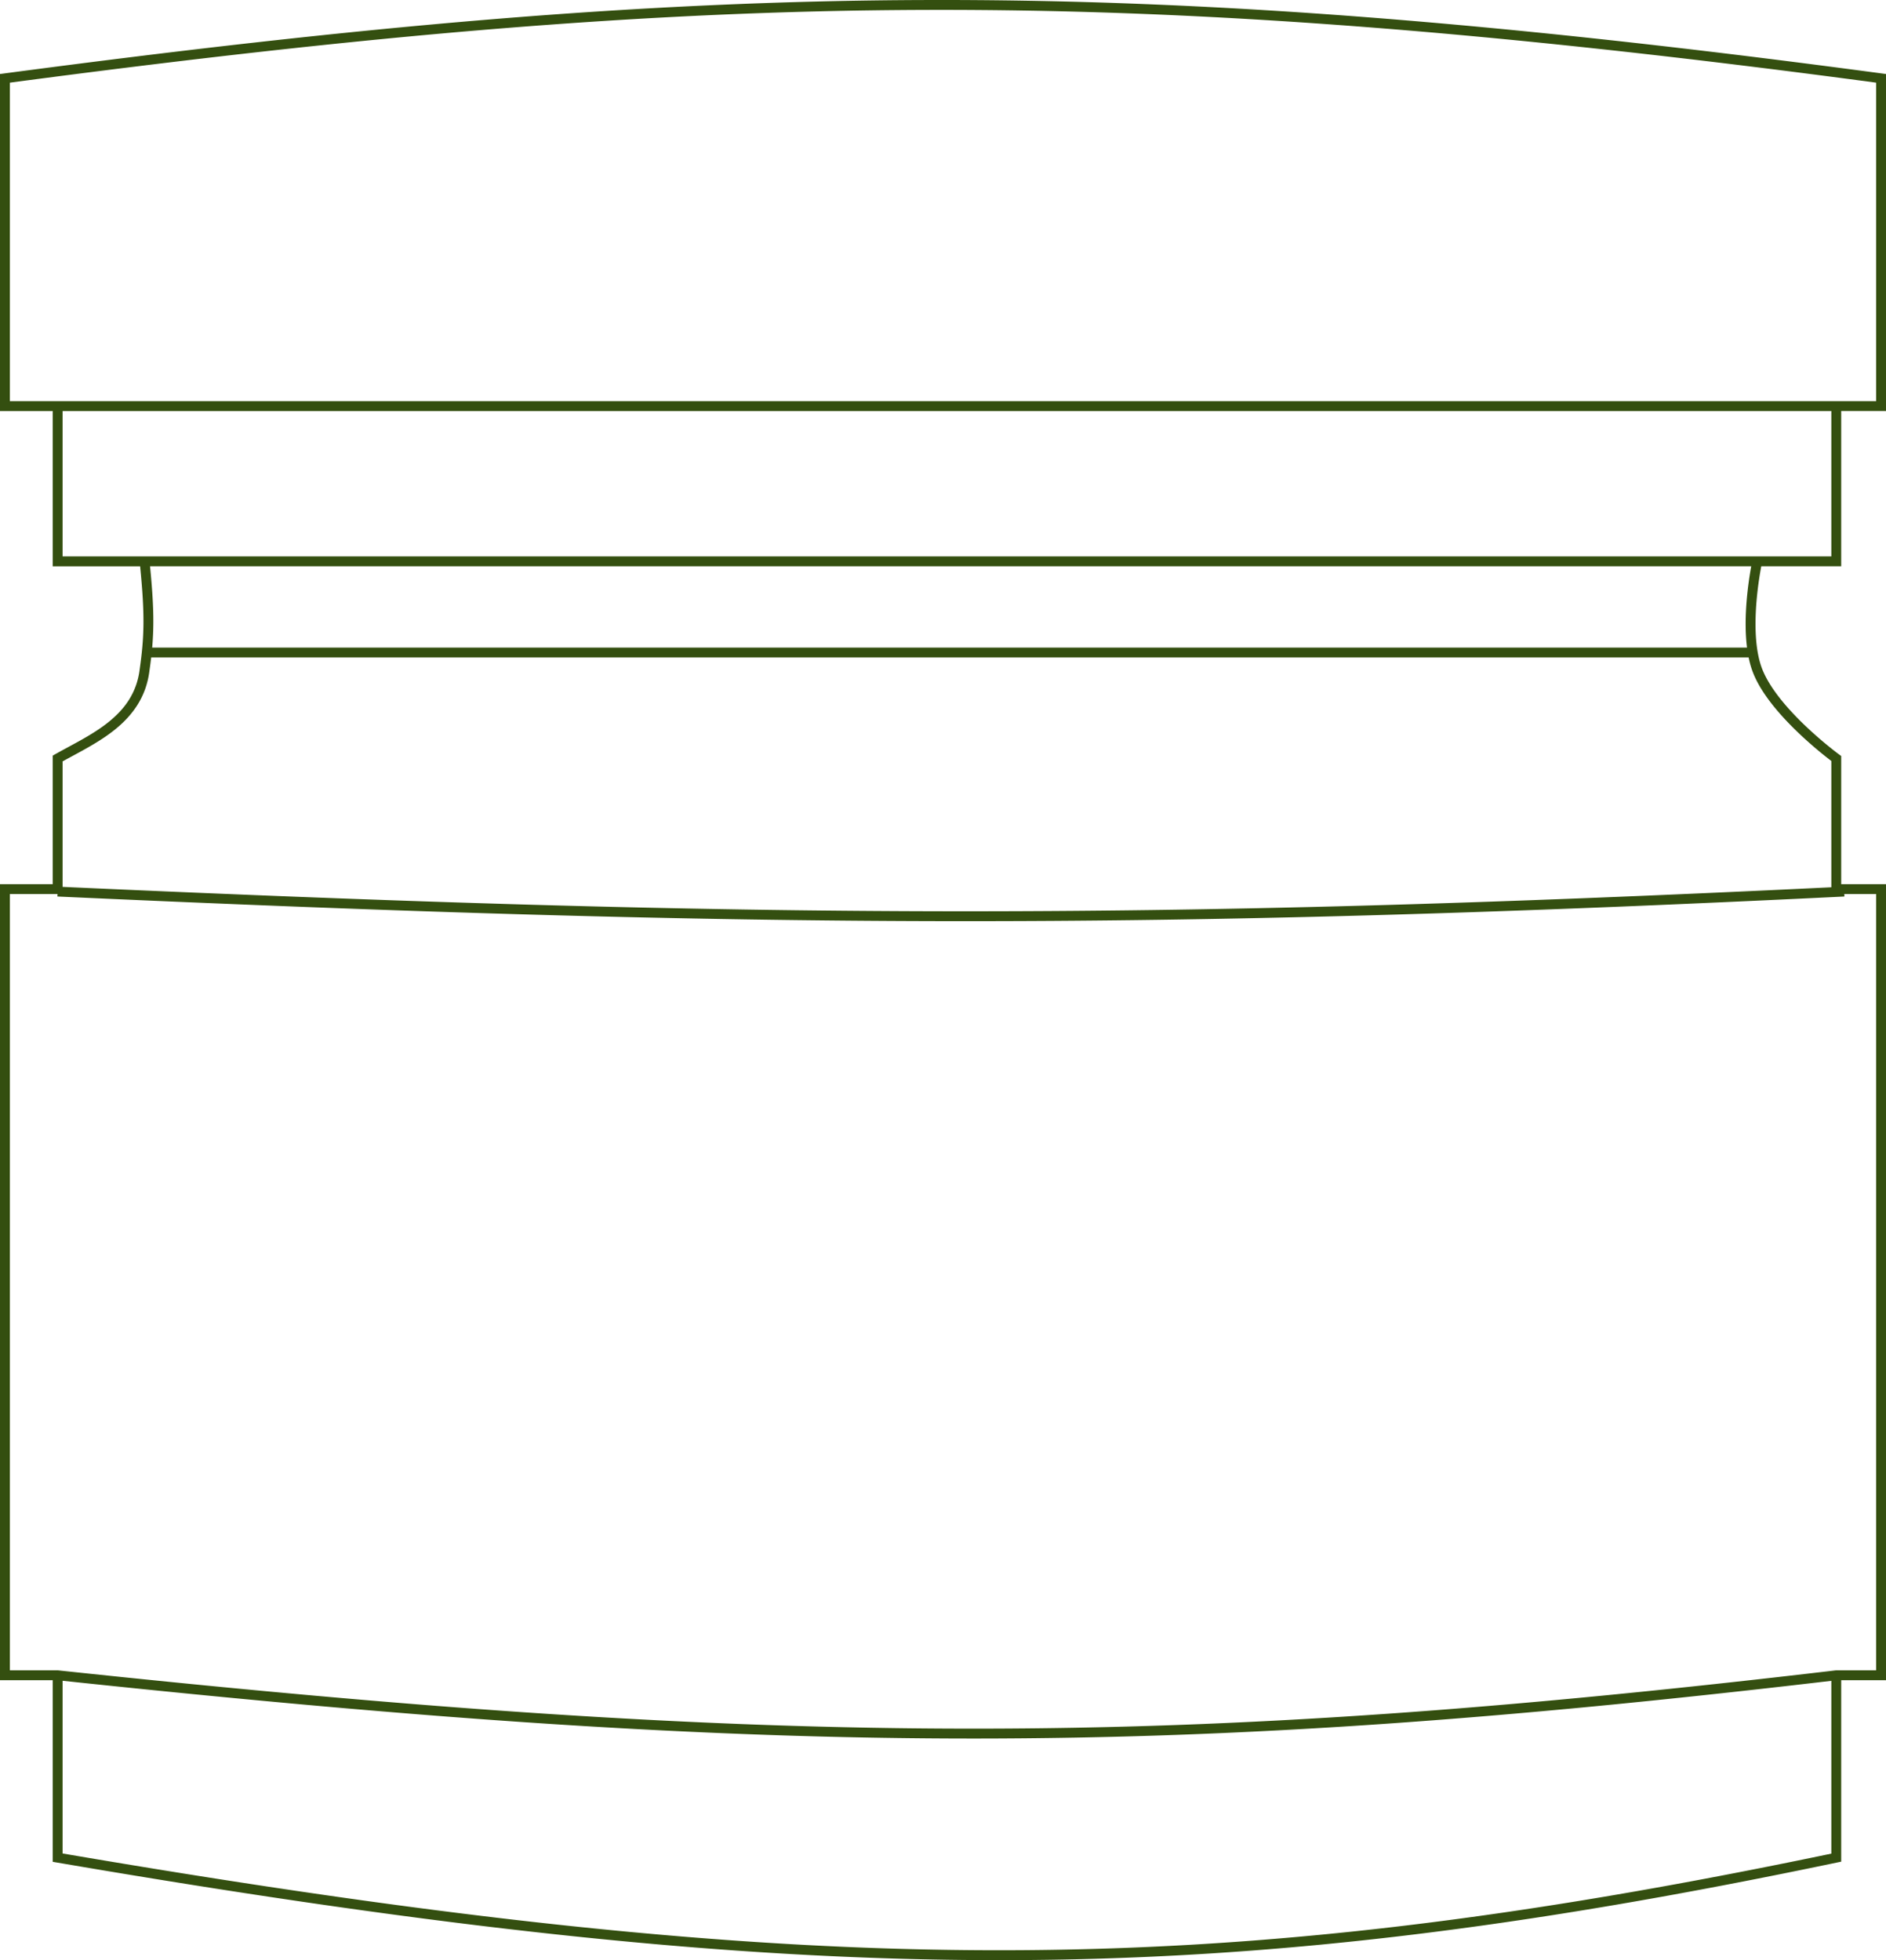 <svg width="382" height="397" fill="none" xmlns="http://www.w3.org/2000/svg"><path fill-rule="evenodd" clip-rule="evenodd" d="M.868 14.875c143.911-19.112 226.858-20.542 380.265 0l.867.116v68.26h-9.073v31.446h-16.192a71.646 71.646 0 0 0-.957 7.029c-.376 4.456-.355 9.756 1.075 13.583 1.523 4.081 5.375 8.439 8.964 11.843a80.414 80.414 0 0 0 4.69 4.104 67.028 67.028 0 0 0 1.874 1.464l.04.03.063.047.026.018.006.005h.001l-.004.006.004-.005.41.299v25.962H382v161.225h-9.073v36.748l-.795.167c-125.899 26.354-206.367 26.395-360.627.007l-.83-.142v-36.78H0V179.082h10.674v-26.037l.508-.287c.87-.492 1.761-.975 2.66-1.461 2.8-1.513 5.67-3.065 8.162-5.071 3.239-2.607 5.712-5.897 6.29-10.687l.001-.01.002-.011c.928-6.508 1.063-10.96.085-20.821H10.674V83.251H0V14.99l.868-.115Zm11.806 325.544c146.733 15.591 225.597 15.607 358.253.013v34.998c-124.925 26.08-205.057 26.126-358.253-.031v-34.98Zm17.718-225.722h324.309a73.54 73.54 0 0 0-.916 6.861c-.248 2.939-.343 6.382.066 9.607H30.824c.402-4.595.3-9.037-.432-16.468Zm.228 18.468h323.558c.204.994.467 1.95.801 2.844 1.696 4.543 5.85 9.169 9.462 12.594a82.508 82.508 0 0 0 6.322 5.401l.164.124v25.579c-139.368 6.755-218.415 6.24-358.253-.081v-25.412c.64-.356 1.306-.716 1.988-1.084l.004-.002.001-.001.008-.004.003-.002c2.831-1.53 5.932-3.205 8.58-5.337 3.515-2.829 6.36-6.549 7.02-11.994.13-.907.243-1.776.342-2.625Zm325.296-20.468h15.011V83.251H12.674v29.446h343.242ZM11.674 81.251H380v-64.51C227.641-3.613 144.94-2.202 2 16.742v64.51h9.674ZM11.63 181.58l.023-.498H2v157.225h9.727l.053.006c147.723 15.738 226.528 15.747 360.03.001l.058-.007H380V181.082h-6.447l.024.498c-141.348 6.905-220.607 6.404-361.948 0Z" fill="#344F10"/></svg>